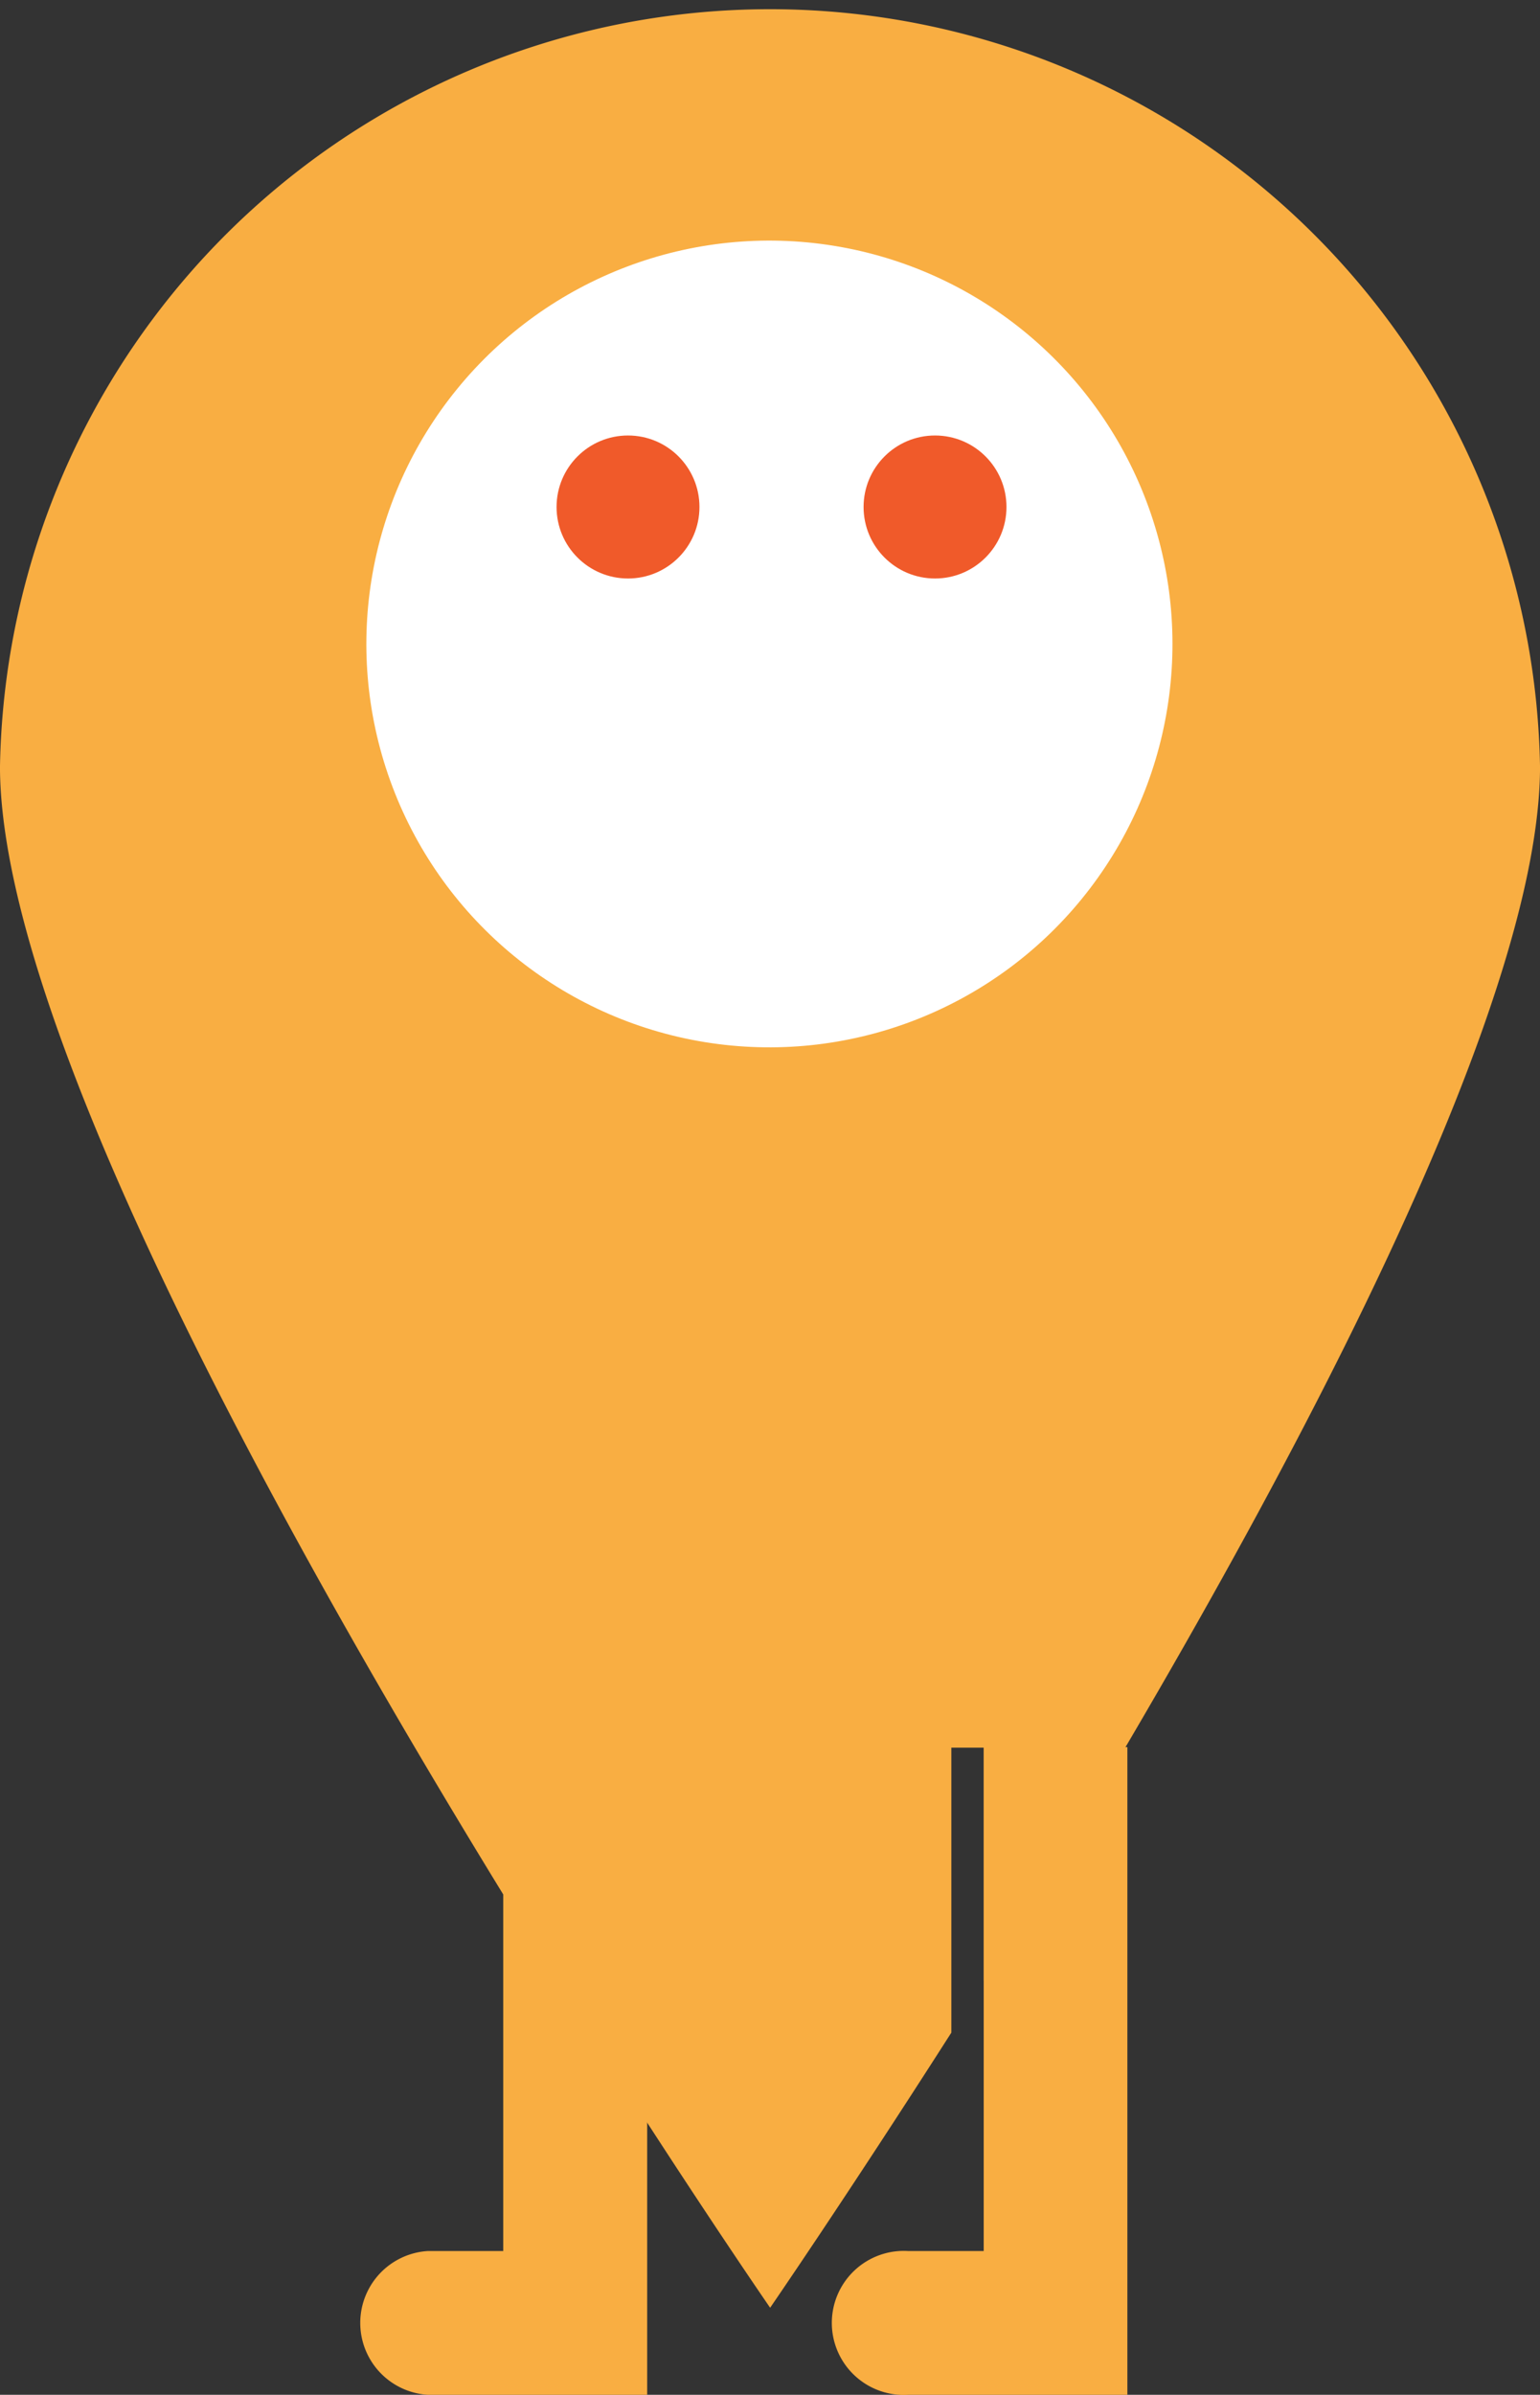 <svg xmlns="http://www.w3.org/2000/svg" viewBox="0 0 59.49 92.44"><rect x="0" y="0" width="59.49" height="92.44" fill="#333333" stroke="none"/><defs><style>.cls-1{fill:#f9ae42;}.cls-2{fill:#fff;}.cls-3{fill:#f05a2a;}</style></defs><title>pip-11</title><g id="Layer_2" data-name="Layer 2"><g id="Layer_1-2" data-name="Layer 1"><path class="cls-1" d="M59.49,29.65v-.09h0A29.75,29.75,0,0,0,0,29.56H0v.19H0C.22,46.31,29.75,89.08,29.75,89.08s2.94-4.27,7-10.62v-11H38v9c8.75-14,21.35-35.91,21.49-46.7h0Z"/><circle class="cls-2" cx="29.73" cy="24.86" r="15.57" transform="translate(0.42 50.22) rotate(-80.78)"/><circle class="cls-3" cx="24.26" cy="19.57" r="2.76"/><circle class="cls-3" cx="36.12" cy="19.57" r="2.76"/><path class="cls-1" d="M25,68.13H19.44V86.89H16.53a2.78,2.78,0,0,0,0,5.55H25Z"/><path class="cls-1" d="M38,67.49v19.4H35.08a2.78,2.78,0,1,0,0,5.55h8.47v-25H38Z"/></g></g></svg>